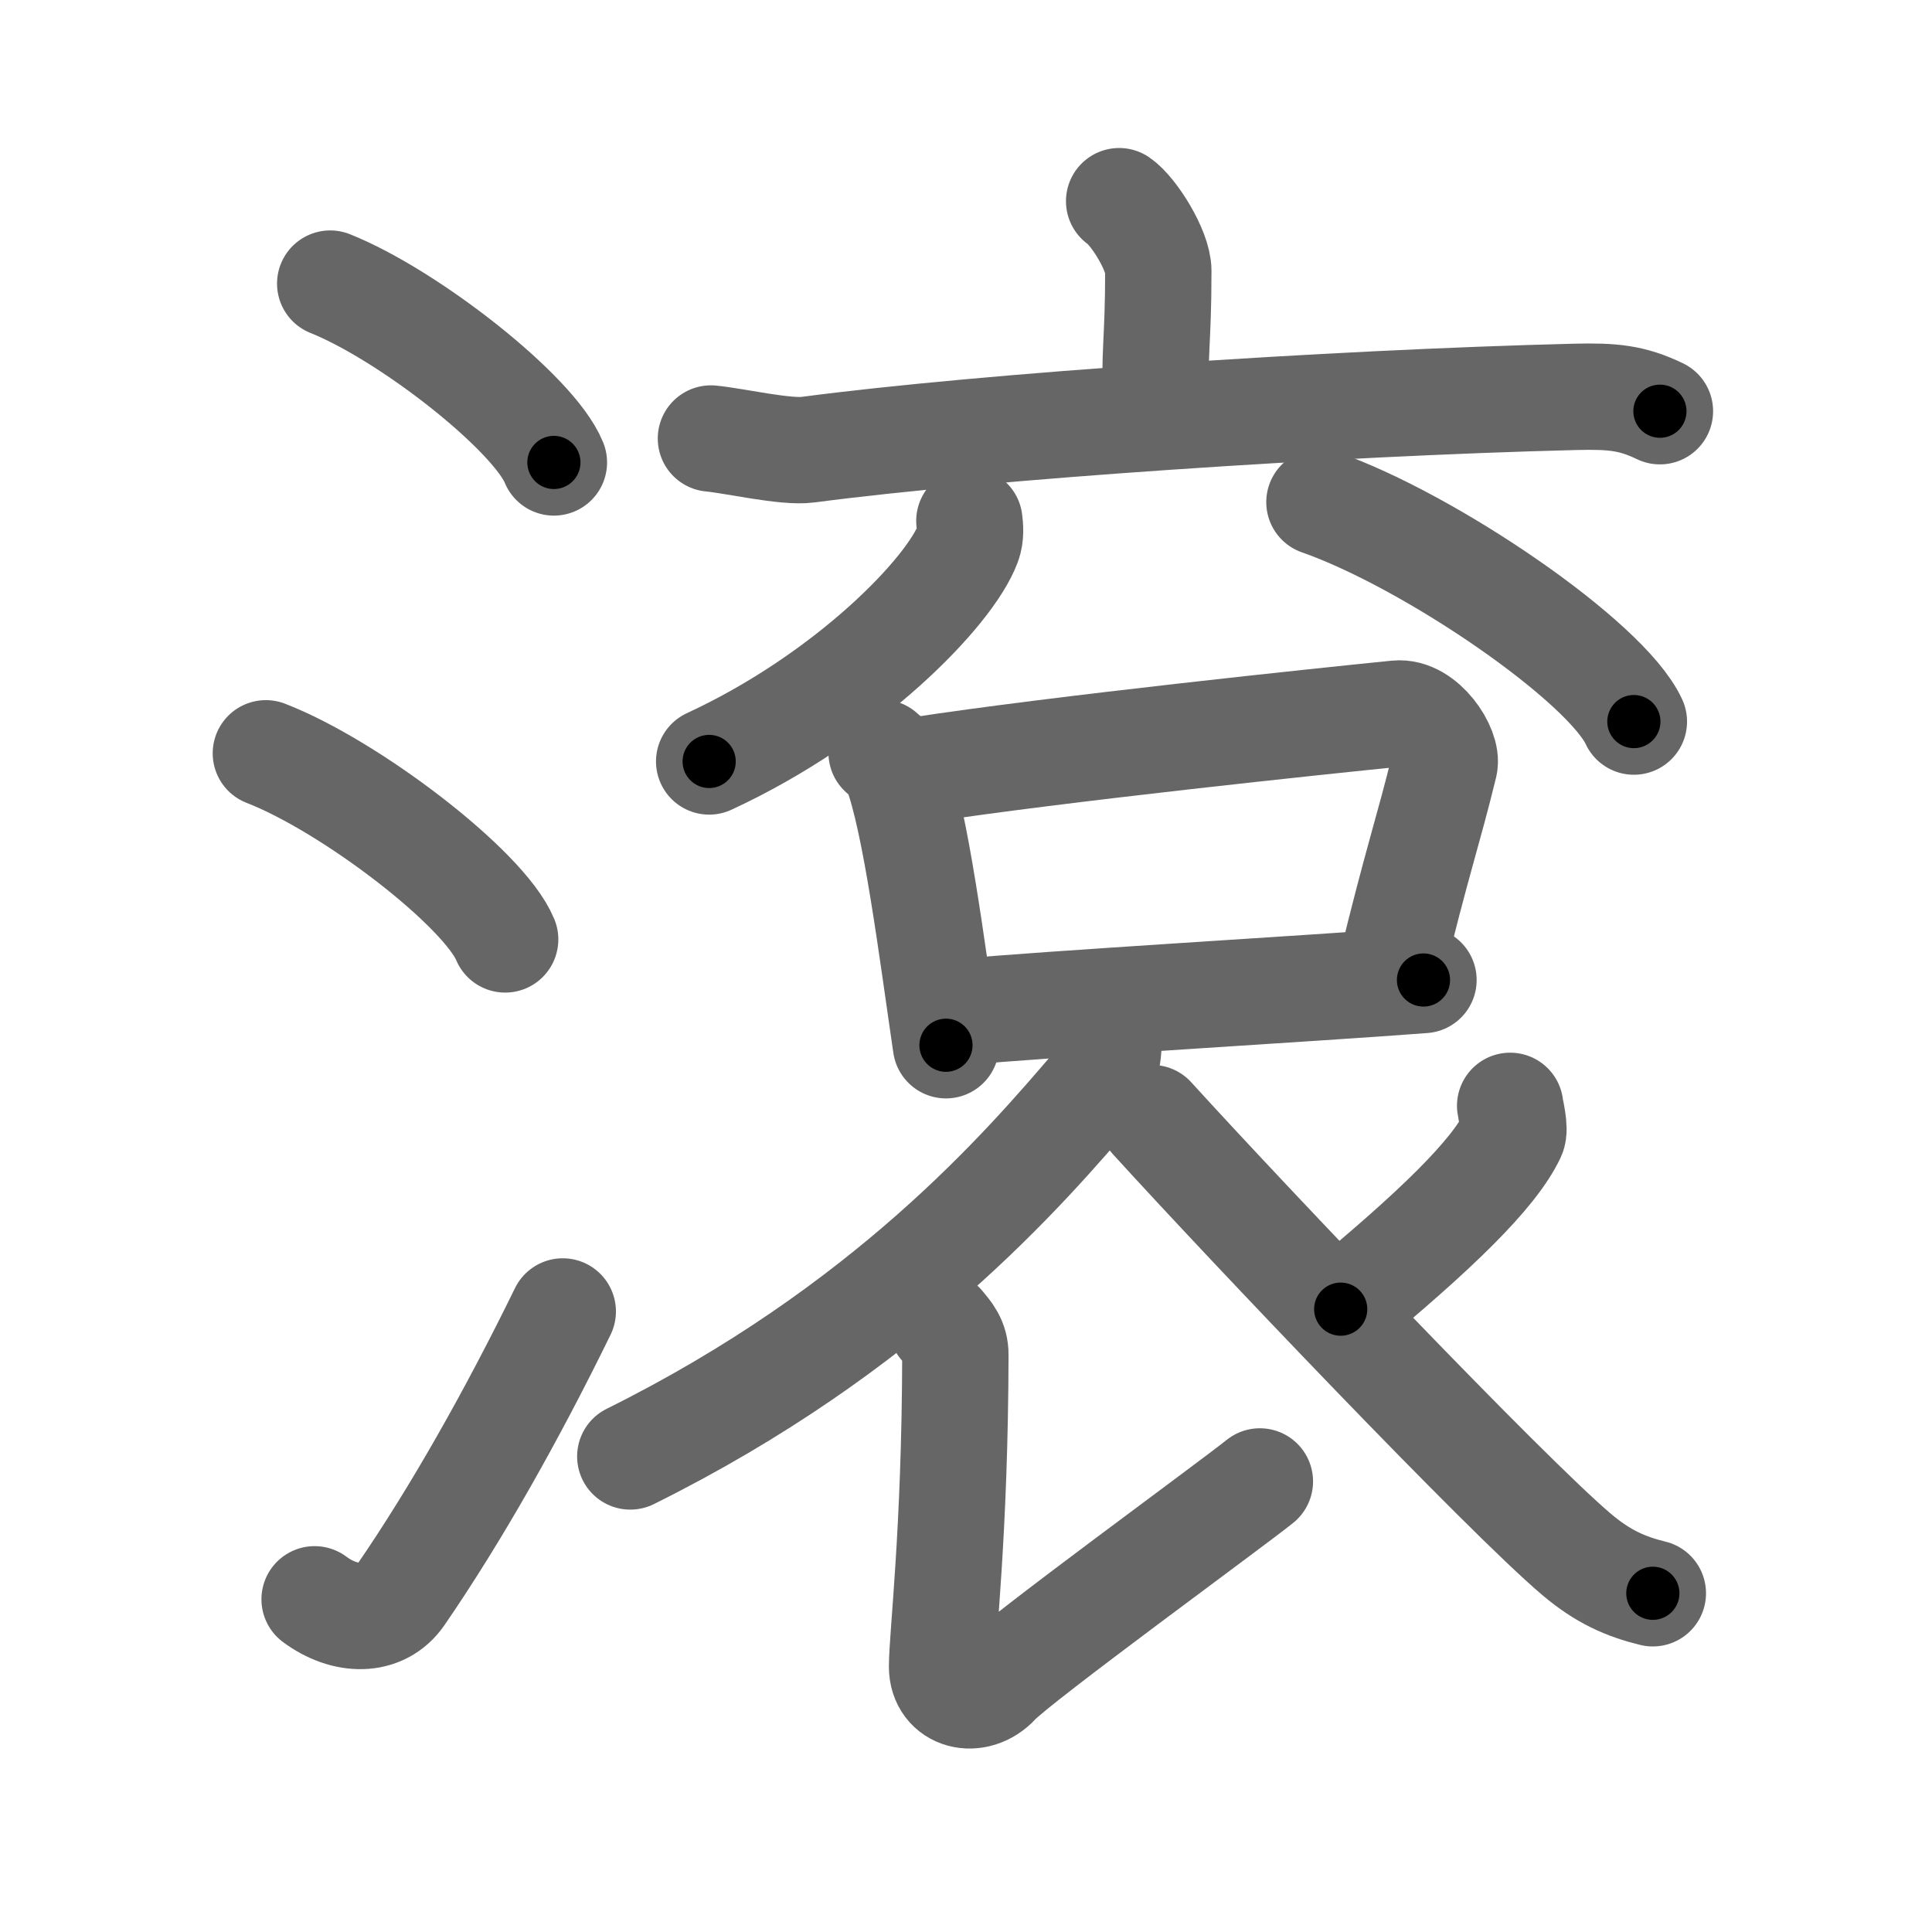 <svg xmlns="http://www.w3.org/2000/svg" width="109" height="109" viewBox="0 0 109 109" id="6efe"><g fill="none" stroke="#666" stroke-width="6" stroke-linecap="round" stroke-linejoin="round"><g><g><path d="M18.63,16c4.45,1.78,11.5,7.32,12.62,10.09" /><path d="M15,42.5c4.77,1.85,12.31,7.62,13.5,10.5" /><path d="M17.75,90.23c1.71,1.27,3.78,1.32,4.86-0.25c3.14-4.57,6.29-10.16,9.14-15.99" /></g><g><g><g><g><g><path d="M63.14,11.35c0.83,0.57,2.21,2.79,2.21,3.93c0,4.21-0.26,4.42-0.11,7.98" /><path d="M40.11,24.74c1.29,0.12,4.22,0.8,5.47,0.63c10.1-1.33,29.57-2.64,43.29-2.98c2.12-0.05,3.2,0.05,4.78,0.81" /></g></g></g></g><g><g><g><path d="M54.69,29.39c0.04,0.32,0.09,0.83-0.08,1.28c-1,2.71-6.74,8.65-14.6,12.29" /></g><g><path d="M74.44,28.33c6.26,2.19,16.17,8.98,17.74,12.38" /></g></g><g><g><path d="M49.74,42.47c0.32,0.29,0.66,0.54,0.8,0.91c1.13,2.91,2.06,10.37,2.83,15.59" /><path d="M51.76,43.46c7.95-1.22,22.95-2.79,27.05-3.2c1.5-0.15,2.9,2.02,2.68,2.9c-0.89,3.66-1.57,5.54-3.05,11.67" /><path d="M54.1,57.11c4.81-0.46,20.1-1.35,26.21-1.82" /></g></g><g><path d="M62.53,58.41c0.08,0.56-0.08,2.08-0.65,2.75C57.75,66,50,75,35.56,82.17" /><path d="M53.12,74.75c0.38,0.46,0.79,0.9,0.78,1.7c-0.02,10.04-0.75,15.88-0.75,17.58c0,1.7,1.93,2.17,3.1,0.89c1.18-1.27,13.26-10.07,14.83-11.34" /><path d="M85.2,62.39c0.03,0.27,0.3,1.3,0.13,1.65c-1.05,2.22-4.34,5.4-9.69,9.82" /><path d="M64.99,63.08c5.64,6.2,19.94,21.21,23.95,24.61c1.51,1.28,2.8,1.83,4.31,2.2" /></g></g></g></g></g><g fill="none" stroke="#000" stroke-width="3" stroke-linecap="round" stroke-linejoin="round"><path d="M18.63,16c4.45,1.78,11.5,7.32,12.62,10.09" stroke-dasharray="16.386" stroke-dashoffset="16.386"><animate attributeName="stroke-dashoffset" values="16.386;16.386;0" dur="0.164s" fill="freeze" begin="0s;6efe.click" /></path><path d="M15,42.5c4.77,1.85,12.31,7.62,13.5,10.5" stroke-dasharray="17.344" stroke-dashoffset="17.344"><animate attributeName="stroke-dashoffset" values="17.344" fill="freeze" begin="6efe.click" /><animate attributeName="stroke-dashoffset" values="17.344;17.344;0" keyTimes="0;0.487;1" dur="0.337s" fill="freeze" begin="0s;6efe.click" /></path><path d="M17.75,90.23c1.71,1.27,3.78,1.32,4.86-0.25c3.14-4.57,6.29-10.16,9.14-15.99" stroke-dasharray="23.909" stroke-dashoffset="23.909"><animate attributeName="stroke-dashoffset" values="23.909" fill="freeze" begin="6efe.click" /><animate attributeName="stroke-dashoffset" values="23.909;23.909;0" keyTimes="0;0.585;1" dur="0.576s" fill="freeze" begin="0s;6efe.click" /></path><path d="M63.14,11.35c0.83,0.57,2.21,2.79,2.21,3.93c0,4.21-0.26,4.42-0.11,7.98" stroke-dasharray="12.592" stroke-dashoffset="12.592"><animate attributeName="stroke-dashoffset" values="12.592" fill="freeze" begin="6efe.click" /><animate attributeName="stroke-dashoffset" values="12.592;12.592;0" keyTimes="0;0.821;1" dur="0.702s" fill="freeze" begin="0s;6efe.click" /></path><path d="M40.11,24.74c1.29,0.12,4.22,0.8,5.47,0.63c10.1-1.33,29.57-2.64,43.29-2.98c2.12-0.05,3.2,0.05,4.78,0.81" stroke-dasharray="53.832" stroke-dashoffset="53.832"><animate attributeName="stroke-dashoffset" values="53.832" fill="freeze" begin="6efe.click" /><animate attributeName="stroke-dashoffset" values="53.832;53.832;0" keyTimes="0;0.566;1" dur="1.24s" fill="freeze" begin="0s;6efe.click" /></path><path d="M54.69,29.39c0.04,0.32,0.09,0.83-0.08,1.28c-1,2.71-6.74,8.65-14.6,12.29" stroke-dasharray="20.69" stroke-dashoffset="20.69"><animate attributeName="stroke-dashoffset" values="20.69" fill="freeze" begin="6efe.click" /><animate attributeName="stroke-dashoffset" values="20.69;20.69;0" keyTimes="0;0.857;1" dur="1.447s" fill="freeze" begin="0s;6efe.click" /></path><path d="M74.44,28.33c6.26,2.19,16.17,8.98,17.74,12.38" stroke-dasharray="21.92" stroke-dashoffset="21.92"><animate attributeName="stroke-dashoffset" values="21.92" fill="freeze" begin="6efe.click" /><animate attributeName="stroke-dashoffset" values="21.92;21.92;0" keyTimes="0;0.869;1" dur="1.666s" fill="freeze" begin="0s;6efe.click" /></path><path d="M49.74,42.47c0.32,0.29,0.66,0.54,0.8,0.91c1.13,2.91,2.06,10.37,2.83,15.59" stroke-dasharray="17.091" stroke-dashoffset="17.091"><animate attributeName="stroke-dashoffset" values="17.091" fill="freeze" begin="6efe.click" /><animate attributeName="stroke-dashoffset" values="17.091;17.091;0" keyTimes="0;0.907;1" dur="1.837s" fill="freeze" begin="0s;6efe.click" /></path><path d="M51.76,43.46c7.95-1.22,22.95-2.79,27.05-3.2c1.5-0.15,2.9,2.02,2.68,2.9c-0.89,3.66-1.57,5.54-3.05,11.67" stroke-dasharray="43.667" stroke-dashoffset="43.667"><animate attributeName="stroke-dashoffset" values="43.667" fill="freeze" begin="6efe.click" /><animate attributeName="stroke-dashoffset" values="43.667;43.667;0" keyTimes="0;0.808;1" dur="2.274s" fill="freeze" begin="0s;6efe.click" /></path><path d="M54.1,57.11c4.81-0.46,20.1-1.35,26.21-1.82" stroke-dasharray="26.275" stroke-dashoffset="26.275"><animate attributeName="stroke-dashoffset" values="26.275" fill="freeze" begin="6efe.click" /><animate attributeName="stroke-dashoffset" values="26.275;26.275;0" keyTimes="0;0.896;1" dur="2.537s" fill="freeze" begin="0s;6efe.click" /></path><path d="M62.53,58.41c0.08,0.56-0.08,2.08-0.65,2.75C57.75,66,50,75,35.56,82.17" stroke-dasharray="36.818" stroke-dashoffset="36.818"><animate attributeName="stroke-dashoffset" values="36.818" fill="freeze" begin="6efe.click" /><animate attributeName="stroke-dashoffset" values="36.818;36.818;0" keyTimes="0;0.873;1" dur="2.905s" fill="freeze" begin="0s;6efe.click" /></path><path d="M53.12,74.75c0.38,0.46,0.79,0.9,0.78,1.7c-0.02,10.04-0.75,15.88-0.75,17.58c0,1.7,1.93,2.17,3.1,0.89c1.18-1.27,13.26-10.07,14.83-11.34" stroke-dasharray="42.475" stroke-dashoffset="42.475"><animate attributeName="stroke-dashoffset" values="42.475" fill="freeze" begin="6efe.click" /><animate attributeName="stroke-dashoffset" values="42.475;42.475;0" keyTimes="0;0.872;1" dur="3.33s" fill="freeze" begin="0s;6efe.click" /></path><path d="M85.2,62.39c0.03,0.27,0.3,1.3,0.13,1.65c-1.05,2.22-4.34,5.4-9.69,9.82" stroke-dasharray="15.544" stroke-dashoffset="15.544"><animate attributeName="stroke-dashoffset" values="15.544" fill="freeze" begin="6efe.click" /><animate attributeName="stroke-dashoffset" values="15.544;15.544;0" keyTimes="0;0.956;1" dur="3.485s" fill="freeze" begin="0s;6efe.click" /></path><path d="M64.99,63.08c5.64,6.2,19.94,21.21,23.95,24.61c1.51,1.28,2.8,1.83,4.31,2.2" stroke-dasharray="39.239" stroke-dashoffset="39.239"><animate attributeName="stroke-dashoffset" values="39.239" fill="freeze" begin="6efe.click" /><animate attributeName="stroke-dashoffset" values="39.239;39.239;0" keyTimes="0;0.899;1" dur="3.877s" fill="freeze" begin="0s;6efe.click" /></path></g></svg>